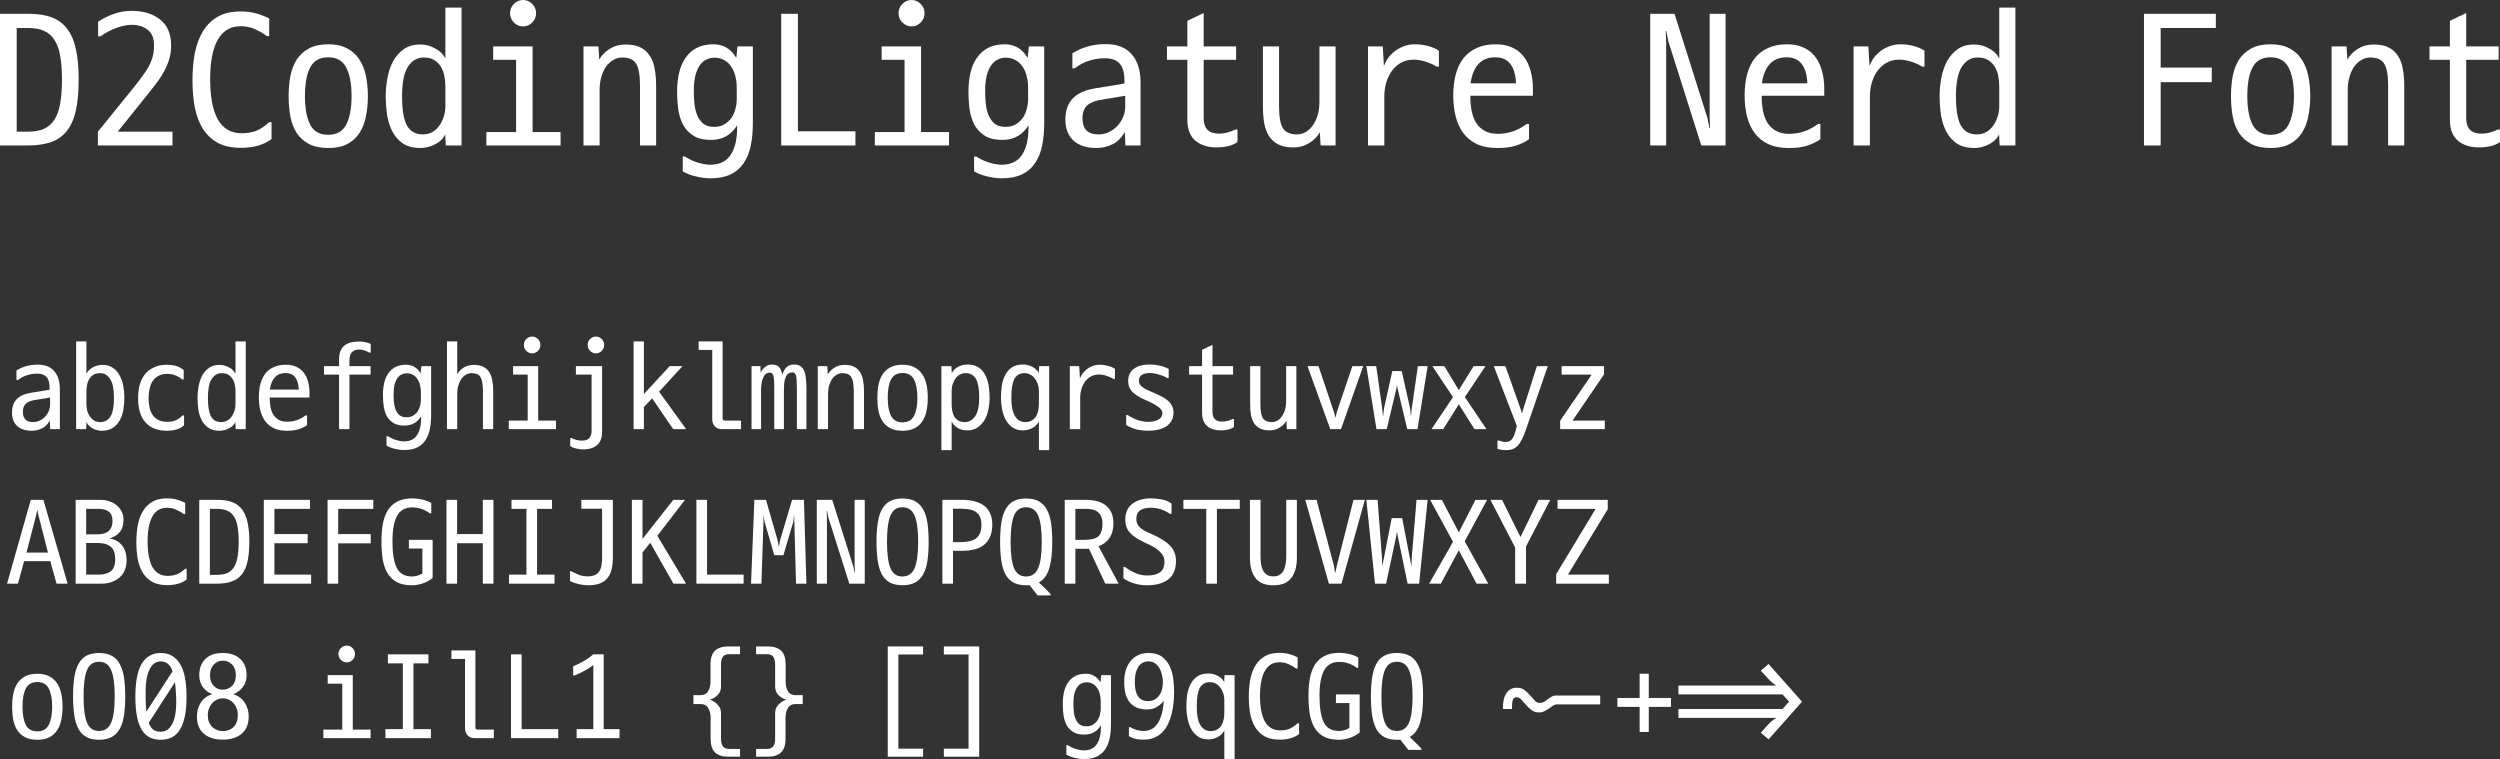 <?xml version="1.0" encoding="UTF-8" standalone="no"?>
<svg
   version="1.1"
   id="svg2"
   viewBox="0 0 353.952 107.482"
   height="30.334mm"
   width="99.893mm"
   sodipodi:docname="D2CodingLigature Nerd Font.svg"
   xmlns:inkscape="http://www.inkscape.org/namespaces/inkscape"
   xmlns:sodipodi="http://sodipodi.sourceforge.net/DTD/sodipodi-0.dtd"
   xmlns="http://www.w3.org/2000/svg"
   xmlns:svg="http://www.w3.org/2000/svg"
   xmlns:rdf="http://www.w3.org/1999/02/22-rdf-syntax-ns#"
   xmlns:cc="http://creativecommons.org/ns#"
   xmlns:dc="http://purl.org/dc/elements/1.1/">
  <rect x="0" y="0" width="353.952" height="107.482" fill="#333333" stroke="none"/>
  <sodipodi:namedview
     id="namedview12"
     pagecolor="#ffffff"
     bordercolor="#666666"
     borderopacity="1.0"
     inkscape:showpageshadow="2"
     inkscape:pageopacity="0.0"
     inkscape:pagecheckerboard="0"
     inkscape:deskcolor="#d1d1d1"
     inkscape:document-units="mm" />
  <defs
     id="defs4" />
  <g
     id="layer1"
     transform="translate(-64.507,-79.896)">
    <g
       aria-label="D2CodingLigature Nerd Font"
       id="text4136"
       style="font-size:27.5px;line-height:125%;font-family:'D2CodingLigature Nerd Font';text-decoration:underline;text-decoration-line:underline;letter-spacing:0px;word-spacing:0px;fill:#ffffff;stroke-width:1px">
      <path
         d="M 68.467,83.856 H 66.872 V 98.541 H 68.385 Q 69.815,98.541 70.75,98.129 71.685,97.689 72.235,96.809 72.812,95.901 73.032,94.499 73.28,93.096 73.28,91.144 73.28,89.219 73.032,87.844 72.812,86.469 72.235,85.589 71.685,84.681 70.75,84.269 69.842,83.856 68.467,83.856 Z M 68.44,100.494 H 64.507 V 81.849 H 68.577 Q 70.53,81.849 71.877,82.371 73.225,82.894 74.05,84.021 74.902,85.149 75.26,86.909 75.645,88.641 75.645,91.116 75.645,93.701 75.26,95.489 74.875,97.276 73.995,98.404 73.142,99.504 71.767,99.999 70.392,100.494 68.44,100.494 Z"
         id="path14" />
      <path
         d="M 78.395,85.039 V 82.976 Q 79.302,82.344 80.512,81.904 81.75,81.436 83.152,81.436 85.655,81.436 87.195,82.674 88.735,83.884 88.735,86.359 88.735,87.404 88.46,88.284 88.212,89.136 87.772,89.934 87.36,90.731 86.782,91.501 86.205,92.271 85.545,93.096 L 81.172,98.541 H 88.927 V 100.494 H 78.367 V 98.541 L 83.51,92.189 Q 84.17,91.364 84.665,90.676 85.187,89.989 85.545,89.329 85.93,88.641 86.122,87.926 86.315,87.184 86.315,86.304 86.315,84.819 85.435,84.131 84.582,83.416 83.152,83.416 82.217,83.416 81.117,83.801 80.045,84.159 78.725,85.039 Z"
         id="path16" />
      <path
         d="M 102.952,97.194 V 99.586 Q 101.302,100.824 98.635,100.824 96.682,100.824 95.362,100.136 94.07,99.421 93.245,98.156 92.447,96.891 92.09,95.131 91.76,93.371 91.76,91.281 91.76,89.191 92.09,87.404 92.447,85.616 93.245,84.324 94.042,83.004 95.335,82.261 96.627,81.519 98.552,81.519 99.79,81.519 100.78,81.794 101.77,82.069 102.622,82.509 V 85.011 H 102.292 Q 101.577,84.461 100.642,84.049 99.735,83.609 98.58,83.609 96.407,83.609 95.335,85.534 94.262,87.431 94.262,91.089 94.262,94.884 95.362,96.836 96.49,98.761 98.717,98.761 99.872,98.761 100.752,98.431 101.66,98.074 102.622,97.194 Z"
         id="path18" />
      <path
         d="M 110.982,100.851 Q 109.332,100.851 108.232,100.274 107.16,99.696 106.5,98.706 105.867,97.716 105.62,96.396 105.372,95.049 105.372,93.509 105.372,91.969 105.62,90.649 105.895,89.301 106.527,88.311 107.187,87.321 108.26,86.744 109.332,86.166 110.982,86.166 112.577,86.166 113.65,86.744 114.75,87.321 115.382,88.311 116.042,89.301 116.317,90.649 116.592,91.996 116.592,93.509 116.592,95.021 116.317,96.369 116.07,97.689 115.41,98.706 114.777,99.696 113.705,100.274 112.632,100.851 110.982,100.851 Z M 110.982,98.981 Q 112.77,98.981 113.512,97.551 114.282,96.094 114.282,93.509 114.282,90.869 113.512,89.439 112.77,88.009 110.982,88.009 109.167,88.009 108.425,89.439 107.682,90.841 107.682,93.509 107.682,96.094 108.425,97.551 109.167,98.981 110.982,98.981 Z"
         id="path20" />
      <path
         d="M 127.565,92.189 Q 127.565,91.419 127.427,90.676 127.29,89.934 126.932,89.356 126.575,88.751 125.97,88.394 125.392,88.036 124.485,88.036 123.11,88.036 122.257,89.356 121.432,90.649 121.432,93.509 121.432,96.396 122.12,97.661 122.835,98.926 124.375,98.926 125.035,98.926 125.612,98.651 126.19,98.349 126.602,97.826 127.042,97.276 127.29,96.534 127.565,95.791 127.565,94.884 Z M 124.017,86.194 Q 125.09,86.194 126.052,86.716 127.042,87.211 127.537,88.119 H 127.565 V 80.969 H 129.847 V 100.494 H 127.62 L 127.537,98.954 H 127.51 Q 127.345,99.366 126.96,99.724 126.602,100.081 126.107,100.329 125.64,100.576 125.09,100.714 124.54,100.851 124.045,100.851 122.532,100.851 121.57,100.219 120.635,99.586 120.085,98.569 119.535,97.524 119.315,96.204 119.122,94.856 119.122,93.426 119.122,92.189 119.37,90.896 119.617,89.604 120.167,88.559 120.745,87.514 121.68,86.854 122.615,86.194 124.017,86.194 Z"
         id="path22" />
      <path
         d="M 139.912,86.469 V 98.596 H 143.872 V 100.494 H 133.367 V 98.596 H 137.575 V 88.366 H 134.33 V 86.469 Z M 136.722,81.766 Q 136.722,80.996 137.272,80.446 137.822,79.896 138.565,79.896 139.307,79.896 139.857,80.446 140.407,80.996 140.407,81.766 140.407,82.536 139.857,83.086 139.307,83.636 138.565,83.636 137.822,83.636 137.272,83.086 136.722,82.536 136.722,81.766 Z"
         id="path24" />
      <path
         d="M 157.402,100.494 H 155.12 V 92.024 Q 155.12,89.796 154.57,88.916 154.02,88.036 152.59,88.036 151.93,88.036 151.325,88.394 150.747,88.724 150.307,89.329 149.895,89.934 149.647,90.786 149.4,91.639 149.4,92.656 V 100.494 H 147.117 V 86.469 H 149.235 L 149.345,88.339 Q 149.812,87.459 150.802,86.826 151.82,86.194 153.057,86.194 154.405,86.194 155.23,86.634 156.082,87.074 156.55,87.871 157.045,88.641 157.21,89.714 157.402,90.786 157.402,92.079 Z"
         id="path26" />
      <path
         d="M 168.815,92.271 Q 168.815,91.364 168.595,90.594 168.402,89.824 167.99,89.274 167.605,88.696 167,88.394 166.422,88.064 165.652,88.064 165.075,88.064 164.552,88.311 164.03,88.531 163.617,89.109 163.205,89.659 162.957,90.594 162.737,91.501 162.737,92.849 162.737,93.674 162.82,94.554 162.902,95.434 163.205,96.176 163.507,96.919 164.057,97.386 164.635,97.854 165.625,97.854 166.56,97.854 167.165,97.441 167.797,97.029 168.155,96.451 168.512,95.846 168.65,95.214 168.815,94.581 168.815,94.114 Z M 165.047,103.216 Q 167.027,103.216 167.935,101.841 168.87,100.494 168.87,97.909 V 97.634 Q 167.66,99.614 165.405,99.696 163.865,99.751 162.875,99.229 161.912,98.679 161.335,97.771 160.785,96.836 160.565,95.571 160.372,94.306 160.372,92.876 160.372,91.446 160.647,90.236 160.922,89.026 161.527,88.146 162.132,87.239 163.067,86.716 164.03,86.194 165.405,86.166 166.45,86.139 167.302,86.606 168.155,87.074 168.705,88.036 H 168.76 L 168.925,86.469 H 171.097 V 97.276 Q 171.097,99.091 170.795,100.549 170.492,102.006 169.777,103.024 169.09,104.041 167.935,104.591 166.78,105.141 165.102,105.141 164.112,105.141 163.012,104.866 161.912,104.619 161.17,104.151 V 102.061 H 161.5 Q 161.747,102.254 162.16,102.446 162.572,102.666 163.04,102.831 163.535,102.996 164.057,103.106 164.58,103.216 165.047,103.216 Z"
         id="path28" />
      <path
         d="M 185.617,98.486 V 100.494 H 175.112 V 81.849 H 177.477 V 98.486 Z"
         id="path30" />
      <path
         d="M 194.912,86.469 V 98.596 H 198.872 V 100.494 H 188.367 V 98.596 H 192.575 V 88.366 H 189.33 V 86.469 Z M 191.722,81.766 Q 191.722,80.996 192.272,80.446 192.822,79.896 193.565,79.896 194.307,79.896 194.857,80.446 195.407,80.996 195.407,81.766 195.407,82.536 194.857,83.086 194.307,83.636 193.565,83.636 192.822,83.636 192.272,83.086 191.722,82.536 191.722,81.766 Z"
         id="path32" />
      <path
         d="M 210.065,92.271 Q 210.065,91.364 209.845,90.594 209.652,89.824 209.24,89.274 208.855,88.696 208.25,88.394 207.672,88.064 206.902,88.064 206.325,88.064 205.802,88.311 205.28,88.531 204.867,89.109 204.455,89.659 204.207,90.594 203.987,91.501 203.987,92.849 203.987,93.674 204.07,94.554 204.152,95.434 204.455,96.176 204.757,96.919 205.307,97.386 205.885,97.854 206.875,97.854 207.81,97.854 208.415,97.441 209.047,97.029 209.405,96.451 209.762,95.846 209.9,95.214 210.065,94.581 210.065,94.114 Z M 206.297,103.216 Q 208.277,103.216 209.185,101.841 210.12,100.494 210.12,97.909 V 97.634 Q 208.91,99.614 206.655,99.696 205.115,99.751 204.125,99.229 203.162,98.679 202.585,97.771 202.035,96.836 201.815,95.571 201.622,94.306 201.622,92.876 201.622,91.446 201.897,90.236 202.172,89.026 202.777,88.146 203.382,87.239 204.317,86.716 205.28,86.194 206.655,86.166 207.7,86.139 208.552,86.606 209.405,87.074 209.955,88.036 H 210.01 L 210.175,86.469 H 212.347 V 97.276 Q 212.347,99.091 212.045,100.549 211.742,102.006 211.027,103.024 210.34,104.041 209.185,104.591 208.03,105.141 206.352,105.141 205.362,105.141 204.262,104.866 203.162,104.619 202.42,104.151 V 102.061 H 202.75 Q 202.997,102.254 203.41,102.446 203.822,102.666 204.29,102.831 204.785,102.996 205.307,103.106 205.83,103.216 206.297,103.216 Z"
         id="path34" />
      <path
         d="M 223.815,95.021 V 93.454 L 220.515,94.004 Q 219.167,94.196 218.452,94.801 217.765,95.406 217.765,96.644 217.765,97.744 218.315,98.349 218.892,98.926 220.047,98.926 220.817,98.926 221.505,98.596 222.192,98.266 222.687,97.744 223.21,97.194 223.512,96.479 223.815,95.764 223.815,95.021 Z M 216.335,89.576 V 87.431 Q 217.435,86.771 218.535,86.469 219.662,86.139 221.065,86.139 223.485,86.139 224.722,87.569 225.987,88.999 225.987,91.556 V 100.494 H 223.842 L 223.76,98.651 H 223.705 Q 223.072,99.806 222,100.329 220.955,100.851 219.69,100.851 217.682,100.851 216.5,99.806 215.345,98.734 215.345,96.836 215.345,94.939 216.362,93.866 217.38,92.766 219.525,92.409 L 223.705,91.721 V 91.336 Q 223.705,89.604 223.017,88.889 222.357,88.146 220.955,88.146 219.8,88.146 218.755,88.476 217.71,88.779 216.637,89.576 Z"
         id="path36" />
      <path
         d="M 239.71,98.239 V 99.999 Q 239.16,100.411 238.335,100.604 237.51,100.769 236.795,100.769 234.87,100.769 233.742,99.806 232.615,98.844 232.615,96.864 V 88.366 H 229.727 V 86.469 H 232.615 V 82.839 L 234.925,81.739 V 86.469 H 239.517 V 88.366 H 234.925 V 96.644 Q 234.925,98.816 237.07,98.816 237.73,98.816 238.307,98.651 238.912,98.486 239.38,98.239 Z"
         id="path38" />
      <path
         d="M 243.312,86.469 H 245.595 V 94.939 Q 245.595,97.166 246.145,98.046 246.695,98.926 248.125,98.926 248.785,98.926 249.362,98.596 249.967,98.239 250.38,97.634 250.82,97.029 251.067,96.176 251.315,95.324 251.315,94.306 V 86.469 H 253.597 V 100.494 H 251.48 L 251.37,98.624 Q 250.902,99.504 249.885,100.136 248.895,100.769 247.657,100.769 246.31,100.769 245.457,100.329 244.632,99.889 244.137,99.119 243.67,98.321 243.477,97.249 243.312,96.176 243.312,94.884 Z"
         id="path40" />
      <path
         d="M 260.28,86.469 260.445,89.246 Q 260.61,88.751 260.967,88.201 261.352,87.651 261.902,87.211 262.48,86.744 263.195,86.469 263.937,86.166 264.817,86.166 265.725,86.166 266.605,86.386 267.512,86.606 268.227,87.074 V 89.329 H 267.897 Q 267.265,88.916 266.385,88.641 265.505,88.339 264.625,88.339 263.635,88.339 262.865,88.779 262.122,89.191 261.572,89.934 261.05,90.649 260.775,91.584 260.5,92.519 260.5,93.536 V 100.494 H 258.19 V 86.469 Z"
         id="path42" />
      <path
         d="M 272.71,91.694 H 279.145 V 91.611 Q 278.952,88.009 276.202,88.009 273.26,88.009 272.71,91.666 Z M 276.285,86.166 Q 277.632,86.166 278.622,86.634 279.64,87.101 280.272,87.954 280.905,88.779 281.207,89.934 281.537,91.089 281.537,92.436 V 93.454 H 272.682 V 93.591 Q 272.682,94.691 272.875,95.654 273.067,96.589 273.507,97.304 273.975,98.019 274.717,98.431 275.46,98.844 276.587,98.844 277.605,98.844 278.65,98.514 279.722,98.156 280.657,97.441 H 280.987 V 99.614 Q 280.052,100.246 279.007,100.549 277.99,100.851 276.505,100.851 274.855,100.851 273.672,100.329 272.49,99.779 271.72,98.789 270.977,97.799 270.62,96.451 270.262,95.076 270.262,93.426 270.262,91.749 270.62,90.401 270.977,89.054 271.72,88.119 272.462,87.184 273.59,86.689 274.717,86.166 276.285,86.166 Z"
         id="path44" />
      <path
         d="M 305.38,100.494 300.705,85.726 300.43,84.296 H 300.347 L 300.402,85.809 V 100.494 H 298.147 V 81.849 H 301.585 L 306.26,96.644 306.535,98.046 H 306.617 L 306.562,96.561 V 81.849 H 308.817 V 100.494 Z"
         id="path46" />
      <path
         d="M 313.96,91.694 H 320.395 V 91.611 Q 320.202,88.009 317.452,88.009 314.51,88.009 313.96,91.666 Z M 317.535,86.166 Q 318.882,86.166 319.872,86.634 320.89,87.101 321.522,87.954 322.155,88.779 322.457,89.934 322.787,91.089 322.787,92.436 V 93.454 H 313.932 V 93.591 Q 313.932,94.691 314.125,95.654 314.317,96.589 314.757,97.304 315.225,98.019 315.967,98.431 316.71,98.844 317.837,98.844 318.855,98.844 319.9,98.514 320.972,98.156 321.907,97.441 H 322.237 V 99.614 Q 321.302,100.246 320.257,100.549 319.24,100.851 317.755,100.851 316.105,100.851 314.922,100.329 313.74,99.779 312.97,98.789 312.227,97.799 311.87,96.451 311.512,95.076 311.512,93.426 311.512,91.749 311.87,90.401 312.227,89.054 312.97,88.119 313.712,87.184 314.84,86.689 315.967,86.166 317.535,86.166 Z"
         id="path48" />
      <path
         d="M 329.03,86.469 329.195,89.246 Q 329.36,88.751 329.717,88.201 330.102,87.651 330.652,87.211 331.23,86.744 331.945,86.469 332.687,86.166 333.567,86.166 334.475,86.166 335.355,86.386 336.262,86.606 336.977,87.074 V 89.329 H 336.647 Q 336.015,88.916 335.135,88.641 334.255,88.339 333.375,88.339 332.385,88.339 331.615,88.779 330.872,89.191 330.322,89.934 329.8,90.649 329.525,91.584 329.25,92.519 329.25,93.536 V 100.494 H 326.94 V 86.469 Z"
         id="path50" />
      <path
         d="M 347.565,92.189 Q 347.565,91.419 347.427,90.676 347.29,89.934 346.932,89.356 346.575,88.751 345.97,88.394 345.392,88.036 344.485,88.036 343.11,88.036 342.257,89.356 341.432,90.649 341.432,93.509 341.432,96.396 342.12,97.661 342.835,98.926 344.375,98.926 345.035,98.926 345.612,98.651 346.19,98.349 346.602,97.826 347.042,97.276 347.29,96.534 347.565,95.791 347.565,94.884 Z M 344.017,86.194 Q 345.09,86.194 346.052,86.716 347.042,87.211 347.537,88.119 H 347.565 V 80.969 H 349.847 V 100.494 H 347.62 L 347.537,98.954 H 347.51 Q 347.345,99.366 346.96,99.724 346.602,100.081 346.107,100.329 345.64,100.576 345.09,100.714 344.54,100.851 344.045,100.851 342.532,100.851 341.57,100.219 340.635,99.586 340.085,98.569 339.535,97.524 339.315,96.204 339.122,94.856 339.122,93.426 339.122,92.189 339.37,90.896 339.617,89.604 340.167,88.559 340.745,87.514 341.68,86.854 342.615,86.194 344.017,86.194 Z"
         id="path52" />
      <path
         d="M 378.227,81.849 V 83.856 H 370.417 V 89.466 H 377.65 V 91.529 H 370.417 V 100.494 H 368.052 V 81.849 Z"
         id="path54" />
      <path
         d="M 385.982,100.851 Q 384.332,100.851 383.232,100.274 382.16,99.696 381.5,98.706 380.867,97.716 380.62,96.396 380.372,95.049 380.372,93.509 380.372,91.969 380.62,90.649 380.895,89.301 381.527,88.311 382.187,87.321 383.26,86.744 384.332,86.166 385.982,86.166 387.577,86.166 388.65,86.744 389.75,87.321 390.382,88.311 391.042,89.301 391.317,90.649 391.592,91.996 391.592,93.509 391.592,95.021 391.317,96.369 391.07,97.689 390.41,98.706 389.777,99.696 388.705,100.274 387.632,100.851 385.982,100.851 Z M 385.982,98.981 Q 387.77,98.981 388.512,97.551 389.282,96.094 389.282,93.509 389.282,90.869 388.512,89.439 387.77,88.009 385.982,88.009 384.167,88.009 383.425,89.439 382.682,90.841 382.682,93.509 382.682,96.094 383.425,97.551 384.167,98.981 385.982,98.981 Z"
         id="path56" />
      <path
         d="M 404.902,100.494 H 402.62 V 92.024 Q 402.62,89.796 402.07,88.916 401.52,88.036 400.09,88.036 399.43,88.036 398.825,88.394 398.247,88.724 397.807,89.329 397.395,89.934 397.147,90.786 396.9,91.639 396.9,92.656 V 100.494 H 394.617 V 86.469 H 396.735 L 396.845,88.339 Q 397.312,87.459 398.302,86.826 399.32,86.194 400.557,86.194 401.905,86.194 402.73,86.634 403.582,87.074 404.05,87.871 404.545,88.641 404.71,89.714 404.902,90.786 404.902,92.079 Z"
         id="path58" />
      <path
         d="M 418.46,98.239 V 99.999 Q 417.91,100.411 417.085,100.604 416.26,100.769 415.545,100.769 413.62,100.769 412.492,99.806 411.365,98.844 411.365,96.864 V 88.366 H 408.477 V 86.469 H 411.365 V 82.839 L 413.675,81.739 V 86.469 H 418.267 V 88.366 H 413.675 V 96.644 Q 413.675,98.816 415.82,98.816 416.48,98.816 417.057,98.651 417.662,98.486 418.13,98.239 Z"
         id="path60" />
    </g>
    <g
       aria-label="abcdefghijklmnopqrstuvwxyzABCDEFGHIJKLMNOPQRSTUVWXYZ oO08 iIlL1 {} [] g9qCGQ ~-+=&gt;"
       id="text4140"
       style="font-size:27.5px;line-height:125%;font-family:'D2CodingLigature Nerd Font';letter-spacing:0px;word-spacing:0px;fill:#ffffff;stroke-width:1px">
      <path
         d="M 71.597,137.171 V 136.174 L 69.497,136.524 Q 68.639,136.646 68.184,137.031 67.747,137.416 67.747,138.204 67.747,138.904 68.097,139.289 68.464,139.656 69.199,139.656 69.689,139.656 70.127,139.446 70.564,139.236 70.879,138.904 71.212,138.554 71.404,138.099 71.597,137.644 71.597,137.171 Z M 66.837,133.706 V 132.341 Q 67.537,131.921 68.237,131.729 68.954,131.519 69.847,131.519 71.387,131.519 72.174,132.429 72.979,133.339 72.979,134.966 V 140.654 H 71.614 L 71.562,139.481 H 71.527 Q 71.124,140.216 70.442,140.549 69.777,140.881 68.972,140.881 67.694,140.881 66.942,140.216 66.207,139.534 66.207,138.326 66.207,137.119 66.854,136.436 67.502,135.736 68.867,135.509 L 71.527,135.071 V 134.826 Q 71.527,133.724 71.089,133.269 70.669,132.796 69.777,132.796 69.042,132.796 68.377,133.006 67.712,133.199 67.029,133.706 Z"
         style="font-size:17.5px"
         id="path63" />
      <path
         d="M 76.742,137.084 Q 76.742,137.661 76.882,138.134 77.039,138.606 77.302,138.956 77.564,139.289 77.914,139.481 78.264,139.656 78.684,139.656 79.664,139.656 80.154,138.851 80.644,138.046 80.644,136.209 80.644,134.389 80.102,133.566 79.577,132.726 78.702,132.726 78.124,132.726 77.739,132.954 77.372,133.181 77.144,133.566 76.917,133.934 76.829,134.406 76.742,134.879 76.742,135.369 Z M 78.999,131.554 Q 79.892,131.554 80.487,131.974 81.082,132.376 81.432,133.041 81.799,133.689 81.957,134.511 82.114,135.334 82.114,136.156 82.114,137.031 81.974,137.889 81.834,138.729 81.467,139.394 81.099,140.059 80.469,140.479 79.857,140.881 78.894,140.881 78.579,140.881 78.247,140.794 77.914,140.706 77.617,140.549 77.337,140.391 77.109,140.164 76.882,139.936 76.777,139.674 H 76.759 L 76.707,140.654 H 75.289 V 128.229 H 76.742 V 132.779 H 76.759 Q 77.074,132.201 77.687,131.886 78.317,131.554 78.999,131.554 Z"
         style="font-size:17.5px"
         id="path65" />
      <path
         d="M 90.567,138.711 V 140.111 Q 90.042,140.566 89.429,140.724 88.834,140.881 88.152,140.881 86.139,140.881 85.089,139.691 84.057,138.501 84.057,136.261 84.057,135.194 84.302,134.319 84.564,133.444 85.072,132.831 85.597,132.219 86.349,131.886 87.119,131.536 88.134,131.536 88.817,131.536 89.394,131.694 89.989,131.851 90.514,132.289 V 133.619 H 90.304 Q 89.797,133.199 89.289,133.024 88.799,132.831 88.187,132.831 87.452,132.831 86.944,133.111 86.437,133.374 86.122,133.846 85.824,134.301 85.684,134.931 85.544,135.544 85.544,136.244 85.544,136.979 85.684,137.609 85.824,138.221 86.139,138.676 86.454,139.114 86.962,139.376 87.487,139.621 88.257,139.621 89.499,139.621 90.357,138.711 Z"
         style="font-size:17.5px"
         id="path67" />
      <path
         d="M 97.847,135.369 Q 97.847,134.879 97.759,134.406 97.672,133.934 97.444,133.566 97.217,133.181 96.832,132.954 96.464,132.726 95.887,132.726 95.012,132.726 94.469,133.566 93.944,134.389 93.944,136.209 93.944,138.046 94.382,138.851 94.837,139.656 95.817,139.656 96.237,139.656 96.604,139.481 96.972,139.289 97.234,138.956 97.514,138.606 97.672,138.134 97.847,137.661 97.847,137.084 Z M 95.589,131.554 Q 96.272,131.554 96.884,131.886 97.514,132.201 97.829,132.779 H 97.847 V 128.229 H 99.299 V 140.654 H 97.882 L 97.829,139.674 H 97.812 Q 97.707,139.936 97.462,140.164 97.234,140.391 96.919,140.549 96.622,140.706 96.272,140.794 95.922,140.881 95.607,140.881 94.644,140.881 94.032,140.479 93.437,140.076 93.087,139.429 92.737,138.764 92.597,137.924 92.474,137.066 92.474,136.156 92.474,135.369 92.632,134.546 92.789,133.724 93.139,133.059 93.507,132.394 94.102,131.974 94.697,131.554 95.589,131.554 Z"
         style="font-size:17.5px"
         id="path69" />
      <path
         d="M 102.712,135.054 H 106.807 V 135.001 Q 106.684,132.709 104.934,132.709 103.062,132.709 102.712,135.036 Z M 104.987,131.536 Q 105.844,131.536 106.474,131.834 107.122,132.131 107.524,132.674 107.927,133.199 108.119,133.934 108.329,134.669 108.329,135.526 V 136.174 H 102.694 V 136.261 Q 102.694,136.961 102.817,137.574 102.939,138.169 103.219,138.624 103.517,139.079 103.989,139.341 104.462,139.604 105.179,139.604 105.827,139.604 106.492,139.394 107.174,139.166 107.769,138.711 H 107.979 V 140.094 Q 107.384,140.496 106.719,140.689 106.072,140.881 105.127,140.881 104.077,140.881 103.324,140.549 102.572,140.199 102.082,139.569 101.609,138.939 101.382,138.081 101.154,137.206 101.154,136.156 101.154,135.089 101.382,134.231 101.609,133.374 102.082,132.779 102.554,132.184 103.272,131.869 103.989,131.536 104.987,131.536 Z"
         style="font-size:17.5px"
         id="path71" />
      <path
         d="M 116.782,129.821 Q 116.082,129.384 115.347,129.384 114.682,129.384 114.332,129.769 113.982,130.136 113.982,130.924 V 131.729 H 116.974 V 132.936 H 113.982 V 140.654 H 112.512 V 132.936 H 110.377 V 131.729 H 112.512 V 130.801 Q 112.512,129.454 113.229,128.859 113.947,128.246 115.347,128.246 115.802,128.246 116.204,128.334 116.624,128.404 116.992,128.596 V 129.821 Z"
         style="font-size:17.5px"
         id="path73" />
      <path
         d="M 124.097,135.421 Q 124.097,134.844 123.957,134.354 123.834,133.864 123.572,133.514 123.327,133.146 122.942,132.954 122.574,132.744 122.084,132.744 121.717,132.744 121.384,132.901 121.052,133.041 120.789,133.409 120.527,133.759 120.369,134.354 120.229,134.931 120.229,135.789 120.229,136.314 120.282,136.874 120.334,137.434 120.527,137.906 120.719,138.379 121.069,138.676 121.437,138.974 122.067,138.974 122.662,138.974 123.047,138.711 123.449,138.449 123.677,138.081 123.904,137.696 123.992,137.294 124.097,136.891 124.097,136.594 Z M 121.699,142.386 Q 122.959,142.386 123.537,141.511 124.132,140.654 124.132,139.009 V 138.834 Q 123.362,140.094 121.927,140.146 120.947,140.181 120.317,139.849 119.704,139.499 119.337,138.921 118.987,138.326 118.847,137.521 118.724,136.716 118.724,135.806 118.724,134.896 118.899,134.126 119.074,133.356 119.459,132.796 119.844,132.219 120.439,131.886 121.052,131.554 121.927,131.536 122.592,131.519 123.134,131.816 123.677,132.114 124.027,132.726 H 124.062 L 124.167,131.729 H 125.549 V 138.606 Q 125.549,139.761 125.357,140.689 125.164,141.616 124.709,142.264 124.272,142.911 123.537,143.261 122.802,143.611 121.734,143.611 121.104,143.611 120.404,143.436 119.704,143.279 119.232,142.981 V 141.651 H 119.442 Q 119.599,141.774 119.862,141.896 120.124,142.036 120.422,142.141 120.737,142.246 121.069,142.316 121.402,142.386 121.699,142.386 Z"
         style="font-size:17.5px"
         id="path75" />
      <path
         d="M 134.334,140.654 H 132.882 V 135.264 Q 132.882,133.846 132.532,133.286 132.182,132.726 131.272,132.726 130.852,132.726 130.467,132.954 130.099,133.164 129.819,133.549 129.557,133.934 129.399,134.476 129.242,135.019 129.242,135.666 V 140.654 H 127.789 V 128.229 H 129.242 V 132.884 Q 129.539,132.324 130.152,131.939 130.782,131.554 131.569,131.554 132.427,131.554 132.952,131.834 133.494,132.114 133.792,132.621 134.107,133.111 134.212,133.794 134.334,134.476 134.334,135.299 Z"
         style="font-size:17.5px"
         id="path77" />
      <path
         d="M 140.704,131.729 V 139.446 H 143.224 V 140.654 H 136.539 V 139.446 H 139.217 V 132.936 H 137.152 V 131.729 Z M 138.674,128.736 Q 138.674,128.246 139.024,127.896 139.374,127.546 139.847,127.546 140.319,127.546 140.669,127.896 141.019,128.246 141.019,128.736 141.019,129.226 140.669,129.576 140.319,129.926 139.847,129.926 139.374,129.926 139.024,129.576 138.674,129.226 138.674,128.736 Z"
         style="font-size:17.5px"
         id="path79" />
      <path
         d="M 145.447,141.914 Q 145.744,142.071 146.112,142.176 146.497,142.281 146.917,142.281 148.264,142.281 148.264,140.899 V 132.936 H 146.042 V 131.729 H 149.752 V 141.039 Q 149.752,142.299 149.034,142.911 148.317,143.524 147.092,143.524 146.637,143.524 146.112,143.401 145.587,143.296 145.237,143.034 V 141.914 Z M 147.704,128.736 Q 147.704,128.246 148.054,127.896 148.404,127.546 148.877,127.546 149.349,127.546 149.699,127.896 150.049,128.246 150.049,128.736 150.049,129.226 149.699,129.576 149.349,129.926 148.877,129.926 148.404,129.926 148.054,129.576 147.704,129.226 147.704,128.736 Z"
         style="font-size:17.5px"
         id="path81" />
      <path
         d="M 157.819,135.351 161.652,140.654 H 159.814 L 156.839,136.296 155.667,137.521 V 140.654 H 154.214 V 128.229 H 155.667 V 135.684 L 159.324,131.729 H 161.144 Z"
         style="font-size:17.5px"
         id="path83" />
      <path
         d="M 166.814,128.229 V 139.079 Q 166.814,139.271 166.884,139.359 166.972,139.446 167.199,139.446 H 169.422 V 140.654 H 166.727 Q 166.044,140.654 165.694,140.234 165.344,139.814 165.344,139.254 V 129.436 H 163.419 V 128.229 Z"
         style="font-size:17.5px"
         id="path85" />
      <path
         d="M 175.267,132.971 Q 175.704,131.501 176.894,131.501 177.437,131.501 177.769,131.694 178.119,131.886 178.312,132.306 178.522,132.709 178.592,133.356 178.679,134.004 178.679,134.896 V 140.654 H 177.332 V 134.844 Q 177.332,134.196 177.297,133.759 177.279,133.321 177.209,133.076 177.139,132.831 177.017,132.726 176.894,132.621 176.702,132.621 176.317,132.621 176.072,132.831 175.844,133.024 175.704,133.391 175.582,133.741 175.529,134.214 175.494,134.686 175.494,135.211 V 140.654 H 174.129 V 134.844 Q 174.129,134.196 174.094,133.776 174.077,133.356 174.007,133.111 173.937,132.849 173.814,132.761 173.692,132.656 173.482,132.656 173.132,132.656 172.887,132.884 172.659,133.094 172.519,133.461 172.379,133.811 172.309,134.284 172.257,134.756 172.257,135.246 V 140.654 H 170.909 V 131.729 H 172.169 L 172.204,132.674 Q 172.449,132.114 172.887,131.816 173.324,131.501 173.727,131.501 174.462,131.501 174.777,131.834 175.109,132.149 175.267,132.971 Z"
         style="font-size:17.5px"
         id="path87" />
      <path
         d="M 186.834,140.654 H 185.382 V 135.264 Q 185.382,133.846 185.032,133.286 184.682,132.726 183.772,132.726 183.352,132.726 182.967,132.954 182.599,133.164 182.319,133.549 182.057,133.934 181.899,134.476 181.742,135.019 181.742,135.666 V 140.654 H 180.289 V 131.729 H 181.637 L 181.707,132.919 Q 182.004,132.359 182.634,131.956 183.282,131.554 184.069,131.554 184.927,131.554 185.452,131.834 185.994,132.114 186.292,132.621 186.607,133.111 186.712,133.794 186.834,134.476 186.834,135.299 Z"
         style="font-size:17.5px"
         id="path89" />
      <path
         d="M 192.294,140.881 Q 191.244,140.881 190.544,140.514 189.862,140.146 189.442,139.516 189.039,138.886 188.882,138.046 188.724,137.189 188.724,136.209 188.724,135.229 188.882,134.389 189.057,133.531 189.459,132.901 189.879,132.271 190.562,131.904 191.244,131.536 192.294,131.536 193.309,131.536 193.992,131.904 194.692,132.271 195.094,132.901 195.514,133.531 195.689,134.389 195.864,135.246 195.864,136.209 195.864,137.171 195.689,138.029 195.532,138.869 195.112,139.516 194.709,140.146 194.027,140.514 193.344,140.881 192.294,140.881 Z M 192.294,139.691 Q 193.432,139.691 193.904,138.781 194.394,137.854 194.394,136.209 194.394,134.529 193.904,133.619 193.432,132.709 192.294,132.709 191.139,132.709 190.667,133.619 190.194,134.511 190.194,136.209 190.194,137.854 190.667,138.781 191.139,139.691 192.294,139.691 Z"
         style="font-size:17.5px"
         id="path91" />
      <path
         d="M 199.242,137.014 Q 199.242,137.504 199.312,137.976 199.399,138.449 199.592,138.834 199.802,139.201 200.169,139.429 200.537,139.656 201.114,139.656 201.989,139.656 202.567,138.834 203.144,137.994 203.144,136.174 203.144,134.336 202.672,133.531 202.199,132.726 201.219,132.726 200.799,132.726 200.432,132.919 200.082,133.094 199.819,133.444 199.557,133.776 199.399,134.249 199.242,134.721 199.242,135.299 Z M 201.412,140.829 Q 200.729,140.829 200.152,140.514 199.574,140.181 199.259,139.604 H 199.242 V 143.629 H 197.789 V 131.729 H 199.207 L 199.259,132.709 H 199.277 Q 199.399,132.446 199.627,132.219 199.872,131.991 200.152,131.834 200.449,131.676 200.782,131.589 201.114,131.501 201.429,131.501 202.392,131.501 203.004,131.886 203.617,132.271 203.967,132.936 204.334,133.584 204.474,134.441 204.614,135.281 204.614,136.226 204.614,137.049 204.439,137.871 204.282,138.694 203.897,139.359 203.512,140.006 202.899,140.426 202.304,140.829 201.412,140.829 Z"
         style="font-size:17.5px"
         id="path93" />
      <path
         d="M 211.597,135.299 Q 211.597,134.721 211.422,134.249 211.264,133.776 210.984,133.444 210.722,133.094 210.354,132.919 209.987,132.726 209.567,132.726 208.587,132.726 208.132,133.531 207.694,134.336 207.694,136.174 207.694,137.994 208.219,138.834 208.762,139.656 209.637,139.656 210.214,139.656 210.582,139.429 210.967,139.201 211.194,138.834 211.422,138.449 211.509,137.976 211.597,137.504 211.597,137.014 Z M 209.339,140.829 Q 208.447,140.829 207.852,140.409 207.257,139.989 206.889,139.324 206.539,138.659 206.382,137.836 206.224,137.014 206.224,136.226 206.224,135.316 206.347,134.476 206.487,133.619 206.837,132.971 207.187,132.306 207.782,131.904 208.394,131.501 209.357,131.501 209.672,131.501 210.022,131.589 210.372,131.676 210.669,131.834 210.984,131.991 211.212,132.219 211.457,132.446 211.562,132.709 H 211.579 L 211.632,131.729 H 213.049 V 143.629 H 211.597 V 139.604 H 211.579 Q 211.264,140.181 210.634,140.514 210.022,140.829 209.339,140.829 Z"
         style="font-size:17.5px"
         id="path95" />
      <path
         d="M 217.302,131.729 217.407,133.496 Q 217.512,133.181 217.739,132.831 217.984,132.481 218.334,132.201 218.702,131.904 219.157,131.729 219.629,131.536 220.189,131.536 220.767,131.536 221.327,131.676 221.904,131.816 222.359,132.114 V 133.549 H 222.149 Q 221.747,133.286 221.187,133.111 220.627,132.919 220.067,132.919 219.437,132.919 218.947,133.199 218.474,133.461 218.124,133.934 217.792,134.389 217.617,134.984 217.442,135.579 217.442,136.226 V 140.654 H 215.972 V 131.729 Z"
         style="font-size:17.5px"
         id="path97" />
      <path
         d="M 224.162,138.659 Q 224.914,139.149 225.667,139.394 226.437,139.621 227.014,139.621 227.907,139.621 228.484,139.324 229.079,139.009 229.079,138.326 229.079,137.941 228.502,137.504 227.942,137.066 226.594,136.489 225.439,135.981 224.827,135.386 224.232,134.774 224.232,133.846 224.232,132.726 225.037,132.114 225.842,131.501 227.329,131.501 227.994,131.501 228.677,131.659 229.359,131.799 229.972,132.131 V 133.426 H 229.762 Q 229.534,133.269 229.219,133.146 228.922,133.006 228.572,132.919 228.239,132.814 227.889,132.761 227.557,132.709 227.259,132.709 226.577,132.709 226.157,132.989 225.754,133.251 225.754,133.776 225.754,134.074 225.877,134.301 226.017,134.529 226.297,134.739 226.594,134.949 227.049,135.159 227.504,135.369 228.134,135.631 228.589,135.824 229.044,136.069 229.499,136.296 229.849,136.611 230.217,136.926 230.427,137.346 230.654,137.766 230.654,138.309 230.654,139.009 230.357,139.499 230.059,139.989 229.569,140.304 229.079,140.601 228.414,140.741 227.767,140.881 227.067,140.881 226.262,140.881 225.527,140.724 224.792,140.566 223.952,140.076 V 138.659 Z"
         style="font-size:17.5px"
         id="path99" />
      <path
         d="M 239.212,139.219 V 140.339 Q 238.862,140.601 238.337,140.724 237.812,140.829 237.357,140.829 236.132,140.829 235.414,140.216 234.697,139.604 234.697,138.344 V 132.936 H 232.859 V 131.729 H 234.697 V 129.419 L 236.167,128.719 V 131.729 H 239.089 V 132.936 H 236.167 V 138.204 Q 236.167,139.586 237.532,139.586 237.952,139.586 238.319,139.481 238.704,139.376 239.002,139.219 Z"
         style="font-size:17.5px"
         id="path101" />
      <path
         d="M 241.504,131.729 H 242.957 V 137.119 Q 242.957,138.536 243.307,139.096 243.657,139.656 244.567,139.656 244.987,139.656 245.354,139.446 245.739,139.219 246.002,138.834 246.282,138.449 246.439,137.906 246.597,137.364 246.597,136.716 V 131.729 H 248.049 V 140.654 H 246.702 L 246.632,139.464 Q 246.334,140.024 245.687,140.426 245.057,140.829 244.269,140.829 243.412,140.829 242.869,140.549 242.344,140.269 242.029,139.779 241.732,139.271 241.609,138.589 241.504,137.906 241.504,137.084 Z"
         style="font-size:17.5px"
         id="path103" />
      <path
         d="M 253.579,139.044 253.772,138.239 255.977,131.729 H 257.517 L 254.367,140.654 H 252.844 L 249.624,131.729 H 251.182 L 253.369,138.239 Z"
         style="font-size:17.5px"
         id="path105" />
      <path
         d="M 262.959,132.429 264.167,137.784 264.272,138.886 264.377,137.801 265.252,131.729 H 266.634 L 265.199,140.654 H 263.747 L 262.364,134.844 262.294,134.354 262.224,134.844 260.842,140.654 H 259.389 L 257.954,131.729 H 259.354 L 260.194,137.679 260.317,138.921 260.457,137.714 261.629,132.429 Z"
         style="font-size:17.5px"
         id="path107" />
      <path
         d="M 271.902,136.121 274.964,140.654 H 273.267 L 271.044,137.136 268.839,140.654 H 267.177 L 270.222,136.121 267.299,131.729 H 268.997 L 271.044,135.124 273.144,131.729 H 274.824 Z"
         style="font-size:17.5px"
         id="path109" />
      <path
         d="M 276.522,143.454 V 142.264 H 276.732 Q 276.977,142.351 277.187,142.404 277.414,142.474 277.572,142.474 278.079,142.474 278.394,142.246 278.709,142.019 278.972,141.284 L 279.269,140.216 275.997,131.729 H 277.642 L 279.864,137.994 279.987,138.449 280.109,137.994 282.104,131.729 H 283.644 L 280.547,140.724 Q 280.284,141.511 280.004,142.054 279.742,142.614 279.409,142.964 279.094,143.314 278.692,143.471 278.307,143.629 277.799,143.629 277.502,143.629 277.187,143.594 276.889,143.559 276.522,143.454 Z"
         style="font-size:17.5px"
         id="path111" />
      <path
         d="M 291.712,139.446 V 140.654 H 285.394 V 139.464 L 289.857,132.936 H 285.604 V 131.729 H 291.607 V 132.901 L 287.144,139.446 Z"
         style="font-size:17.5px"
         id="path113" />
      <path
         d="M 70.652,150.664 74.082,162.529 H 72.507 L 71.632,159.344 H 67.922 L 67.047,162.529 H 65.507 L 68.867,150.664 Z M 69.777,152.064 69.637,152.781 68.254,158.136 H 71.299 L 69.934,152.781 Z"
         style="font-size:17.5px"
         id="path115" />
      <path
         d="M 78.474,151.941 H 76.707 V 155.546 H 78.247 Q 78.719,155.546 79.104,155.459 79.507,155.371 79.804,155.144 80.102,154.916 80.259,154.566 80.434,154.199 80.434,153.639 80.434,152.746 79.927,152.344 79.419,151.941 78.474,151.941 Z M 78.317,156.771 H 76.707 V 161.251 H 78.509 Q 79.559,161.251 80.189,160.779 80.819,160.289 80.819,159.099 80.819,157.804 80.172,157.296 79.542,156.771 78.317,156.771 Z M 78.754,162.529 H 75.219 V 150.664 H 78.772 Q 79.367,150.664 79.944,150.856 80.539,151.031 80.977,151.399 81.432,151.749 81.712,152.274 81.992,152.781 81.992,153.464 81.992,154.636 81.432,155.266 80.889,155.879 80.049,156.106 V 156.141 Q 81.099,156.299 81.764,157.086 82.429,157.874 82.429,159.239 82.429,160.009 82.167,160.639 81.904,161.251 81.414,161.671 80.924,162.091 80.242,162.319 79.577,162.546 78.754,162.529 Z"
         style="font-size:17.5px"
         id="path117" />
      <path
         d="M 90.934,160.429 V 161.951 Q 89.884,162.739 88.187,162.739 86.944,162.739 86.104,162.301 85.282,161.846 84.757,161.041 84.249,160.236 84.022,159.116 83.812,157.996 83.812,156.666 83.812,155.336 84.022,154.199 84.249,153.061 84.757,152.239 85.264,151.399 86.087,150.926 86.909,150.454 88.134,150.454 88.922,150.454 89.552,150.629 90.182,150.804 90.724,151.084 V 152.676 H 90.514 Q 90.059,152.326 89.464,152.064 88.887,151.784 88.152,151.784 86.769,151.784 86.087,153.009 85.404,154.216 85.404,156.544 85.404,158.959 86.104,160.201 86.822,161.426 88.239,161.426 88.974,161.426 89.534,161.216 90.112,160.989 90.724,160.429 Z"
         style="font-size:17.5px"
         id="path119" />
      <path
         d="M 95.239,151.941 H 94.224 V 161.286 H 95.187 Q 96.097,161.286 96.692,161.024 97.287,160.744 97.637,160.184 98.004,159.606 98.144,158.714 98.302,157.821 98.302,156.579 98.302,155.354 98.144,154.479 98.004,153.604 97.637,153.044 97.287,152.466 96.692,152.204 96.114,151.941 95.239,151.941 Z M 95.222,162.529 H 92.719 V 150.664 H 95.309 Q 96.552,150.664 97.409,150.996 98.267,151.329 98.792,152.046 99.334,152.764 99.562,153.884 99.807,154.986 99.807,156.561 99.807,158.206 99.562,159.344 99.317,160.481 98.757,161.199 98.214,161.899 97.339,162.214 96.464,162.529 95.222,162.529 Z"
         style="font-size:17.5px"
         id="path121" />
      <path
         d="M 108.557,162.529 H 101.854 V 150.664 H 108.399 V 151.941 H 103.359 V 155.511 H 108.067 V 156.806 H 103.359 V 161.251 H 108.557 Z"
         style="font-size:17.5px"
         id="path123" />
      <path
         d="M 117.359,150.664 V 151.941 H 112.389 V 155.511 H 116.992 V 156.824 H 112.389 V 162.529 H 110.884 V 150.664 Z"
         style="font-size:17.5px"
         id="path125" />
      <path
         d="M 125.357,152.571 Q 124.219,151.731 122.872,151.731 121.384,151.731 120.719,152.939 120.072,154.129 120.072,156.561 120.072,159.011 120.667,160.271 121.279,161.514 122.854,161.514 123.187,161.514 123.624,161.391 124.062,161.269 124.307,161.059 V 157.559 H 122.399 V 156.334 H 125.759 V 161.724 Q 125.147,162.214 124.359,162.494 123.589,162.756 122.802,162.756 121.507,162.756 120.667,162.301 119.844,161.846 119.354,161.024 118.882,160.201 118.689,159.064 118.514,157.926 118.514,156.561 118.514,155.196 118.707,154.076 118.917,152.956 119.407,152.151 119.914,151.346 120.754,150.909 121.594,150.454 122.889,150.454 123.554,150.454 124.237,150.611 124.919,150.751 125.567,151.101 V 152.571 Z"
         style="font-size:17.5px"
         id="path127" />
      <path
         d="M 134.369,150.664 V 162.529 H 132.864 V 156.806 H 129.224 V 162.529 H 127.719 V 150.664 H 129.224 V 155.511 H 132.864 V 150.664 Z"
         style="font-size:17.5px"
         id="path129" />
      <path
         d="M 142.664,150.664 V 151.941 H 140.547 V 161.251 H 143.014 V 162.529 H 136.574 V 161.251 H 139.042 V 151.941 H 136.924 V 150.664 Z"
         style="font-size:17.5px"
         id="path131" />
      <path
         d="M 151.274,150.664 V 158.836 Q 151.274,159.746 151.099,160.481 150.942,161.199 150.539,161.706 150.137,162.214 149.454,162.494 148.789,162.756 147.757,162.756 147.512,162.756 147.197,162.721 146.882,162.686 146.532,162.616 146.182,162.529 145.832,162.424 145.482,162.301 145.202,162.144 V 160.779 H 145.412 Q 146.077,161.129 146.584,161.321 147.109,161.496 147.722,161.496 148.317,161.496 148.702,161.321 149.104,161.146 149.332,160.814 149.577,160.464 149.664,159.991 149.752,159.501 149.752,158.871 V 151.924 H 146.812 V 150.664 Z"
         style="font-size:17.5px"
         id="path133" />
      <path
         d="M 157.574,155.756 161.634,162.529 H 159.849 L 156.577,156.754 H 156.559 L 155.474,158.119 V 162.529 H 153.969 V 150.664 H 155.474 V 156.176 H 155.492 L 159.832,150.664 H 161.494 Z"
         style="font-size:17.5px"
         id="path135" />
      <path
         d="M 169.789,161.251 V 162.529 H 163.104 V 150.664 H 164.609 V 161.251 Z"
         style="font-size:17.5px"
         id="path137" />
      <path
         d="M 176.789,153.884 175.424,158.504 H 174.129 L 172.782,153.866 172.607,152.816 V 153.499 L 172.309,162.529 H 170.839 L 171.312,150.664 H 172.957 L 174.602,156.386 174.777,157.331 174.952,156.386 176.649,150.664 H 178.329 L 178.679,162.529 H 177.209 L 176.964,153.516 V 152.834 Z"
         style="font-size:17.5px"
         id="path139" />
      <path
         d="M 184.752,162.529 181.777,153.131 181.602,152.221 H 181.549 L 181.584,153.184 V 162.529 H 180.149 V 150.664 H 182.337 L 185.312,160.079 185.487,160.971 H 185.539 L 185.504,160.026 V 150.664 H 186.939 V 162.529 Z"
         style="font-size:17.5px"
         id="path141" />
      <path
         d="M 192.277,150.471 Q 193.344,150.471 194.062,150.856 194.779,151.241 195.199,152.011 195.637,152.764 195.812,153.919 195.987,155.074 195.987,156.614 195.987,158.154 195.812,159.309 195.637,160.464 195.199,161.234 194.779,161.986 194.062,162.371 193.344,162.756 192.277,162.756 191.209,162.756 190.492,162.371 189.792,161.986 189.372,161.234 188.952,160.464 188.777,159.309 188.602,158.154 188.602,156.614 188.602,155.074 188.777,153.919 188.952,152.764 189.372,152.011 189.792,151.241 190.492,150.856 191.209,150.471 192.277,150.471 Z M 192.277,151.714 Q 191.069,151.714 190.579,152.886 190.089,154.059 190.089,156.614 190.089,159.169 190.579,160.341 191.069,161.514 192.277,161.514 193.484,161.514 193.992,160.341 194.499,159.169 194.499,156.614 194.499,154.059 193.992,152.886 193.484,151.714 192.277,151.714 Z"
         style="font-size:17.5px"
         id="path143" />
      <path
         d="M 204.999,154.146 Q 204.999,155.949 203.967,156.911 202.934,157.874 200.747,157.874 H 199.434 V 162.529 H 197.929 V 150.664 H 200.747 Q 201.709,150.664 202.479,150.874 203.267,151.066 203.827,151.486 204.387,151.906 204.684,152.571 204.999,153.236 204.999,154.146 Z M 203.459,154.181 Q 203.459,153.499 203.249,153.061 203.039,152.624 202.672,152.379 202.304,152.116 201.779,152.029 201.272,151.924 200.677,151.924 H 199.434 V 156.649 H 200.449 Q 201.132,156.649 201.674,156.544 202.234,156.439 202.619,156.176 203.022,155.896 203.232,155.424 203.459,154.934 203.459,154.181 Z"
         style="font-size:17.5px"
         id="path145" />
      <path
         d="M 209.777,150.471 Q 210.844,150.471 211.562,150.856 212.279,151.241 212.699,152.011 213.137,152.764 213.312,153.919 213.487,155.074 213.487,156.614 213.487,158.924 213.067,160.341 212.664,161.759 211.597,162.354 L 213.242,163.981 V 164.191 H 211.404 L 210.267,162.739 Q 210.144,162.756 210.022,162.756 209.899,162.756 209.777,162.756 208.709,162.756 207.992,162.371 207.292,161.986 206.872,161.234 206.452,160.464 206.277,159.309 206.102,158.154 206.102,156.614 206.102,155.074 206.277,153.919 206.452,152.764 206.872,152.011 207.292,151.241 207.992,150.856 208.709,150.471 209.777,150.471 Z M 209.777,151.714 Q 208.569,151.714 208.079,152.886 207.589,154.059 207.589,156.614 207.589,159.169 208.079,160.341 208.569,161.514 209.777,161.514 210.984,161.514 211.492,160.341 211.999,159.169 211.999,156.614 211.999,154.059 211.492,152.886 210.984,151.714 209.777,151.714 Z"
         style="font-size:17.5px"
         id="path147" />
      <path
         d="M 220.032,157.226 222.884,162.529 H 220.994 L 218.684,157.594 H 216.759 V 162.529 H 215.254 V 150.664 H 218.142 Q 220.224,150.664 221.187,151.556 222.149,152.431 222.149,153.971 222.149,155.284 221.554,156.106 220.977,156.911 220.032,157.226 Z M 220.592,153.989 Q 220.592,153.411 220.417,153.026 220.242,152.624 219.944,152.396 219.647,152.151 219.209,152.046 218.789,151.941 218.299,151.941 H 216.759 V 156.334 H 217.809 Q 218.509,156.334 219.034,156.246 219.559,156.159 219.909,155.914 220.259,155.651 220.417,155.196 220.592,154.741 220.592,153.989 Z"
         style="font-size:17.5px"
         id="path149" />
      <path
         d="M 223.567,161.776 V 160.166 H 223.777 Q 224.617,160.779 225.369,161.076 226.139,161.374 226.962,161.374 228.117,161.374 228.747,160.919 229.377,160.446 229.377,159.396 229.377,158.644 228.782,158.066 228.204,157.471 227.329,157.069 226.367,156.631 225.702,156.264 225.037,155.879 224.617,155.459 224.197,155.039 224.004,154.549 223.829,154.059 223.829,153.411 223.829,152.641 224.109,152.081 224.407,151.521 224.897,151.171 225.404,150.804 226.052,150.629 226.699,150.454 227.417,150.454 228.152,150.454 228.939,150.594 229.744,150.734 230.374,151.189 V 152.641 H 230.129 Q 228.904,151.784 227.469,151.784 226.472,151.784 225.929,152.151 225.387,152.519 225.387,153.359 225.387,154.094 225.877,154.549 226.367,155.004 227.102,155.301 228.187,155.756 228.922,156.211 229.674,156.649 230.129,157.121 230.602,157.594 230.794,158.136 231.004,158.661 231.004,159.291 231.004,161.076 229.919,161.916 228.852,162.756 226.909,162.756 225.912,162.756 225.072,162.494 224.232,162.231 223.567,161.776 Z"
         style="font-size:17.5px"
         id="path151" />
      <path
         d="M 236.797,162.529 H 235.292 V 151.941 H 232.054 V 150.664 H 240.034 V 151.941 H 236.797 Z"
         style="font-size:17.5px"
         id="path153" />
      <path
         d="M 244.707,162.756 Q 243.062,162.756 242.257,161.741 241.469,160.709 241.469,158.854 V 150.664 H 242.974 V 158.696 Q 242.974,159.221 243.044,159.729 243.114,160.219 243.307,160.621 243.499,161.006 243.849,161.251 244.199,161.496 244.759,161.496 H 244.829 Q 245.372,161.496 245.722,161.251 246.072,161.006 246.264,160.621 246.457,160.219 246.527,159.729 246.614,159.221 246.614,158.696 V 150.664 H 248.119 V 158.854 Q 248.119,160.709 247.314,161.741 246.527,162.756 244.882,162.756 Z"
         style="font-size:17.5px"
         id="path155" />
      <path
         d="M 253.544,161.059 253.807,159.869 256.134,150.664 H 257.744 L 254.437,162.529 H 252.652 L 249.309,150.664 H 250.902 L 253.334,159.869 Z"
         style="font-size:17.5px"
         id="path157" />
      <path
         d="M 263.029,153.254 264.342,160.079 264.394,158.714 265.059,150.664 H 266.634 L 265.427,162.529 H 263.799 L 262.382,155.704 262.277,155.126 262.207,155.704 260.754,162.529 H 259.179 L 257.954,150.664 H 259.547 L 260.159,158.714 260.212,160.079 261.542,153.254 Z"
         style="font-size:17.5px"
         id="path159" />
      <path
         d="M 271.884,156.544 275.209,162.529 H 273.564 L 271.044,157.804 268.507,162.529 H 266.844 L 270.222,156.614 V 156.596 L 266.984,150.664 H 268.647 L 271.044,155.266 273.407,150.664 H 275.052 L 271.884,156.526 Z"
         style="font-size:17.5px"
         id="path161" />
      <path
         d="M 282.332,150.664 H 283.994 L 280.564,157.261 V 162.529 H 279.024 V 157.419 L 275.524,150.664 H 277.169 L 279.777,155.931 Z"
         style="font-size:17.5px"
         id="path163" />
      <path
         d="M 292.289,161.251 V 162.529 H 284.834 V 161.181 L 290.417,151.941 H 285.027 V 150.664 H 292.132 V 151.994 L 286.497,161.251 Z"
         style="font-size:17.5px"
         id="path165" />
      <path
         d="M 69.794,184.631 Q 68.744,184.631 68.044,184.264 67.362,183.896 66.942,183.266 66.539,182.636 66.382,181.796 66.224,180.939 66.224,179.959 66.224,178.979 66.382,178.139 66.557,177.281 66.959,176.651 67.379,176.021 68.062,175.654 68.744,175.286 69.794,175.286 70.809,175.286 71.492,175.654 72.192,176.021 72.594,176.651 73.014,177.281 73.189,178.139 73.364,178.996 73.364,179.959 73.364,180.921 73.189,181.779 73.032,182.619 72.612,183.266 72.209,183.896 71.527,184.264 70.844,184.631 69.794,184.631 Z M 69.794,183.441 Q 70.932,183.441 71.404,182.531 71.894,181.604 71.894,179.959 71.894,178.279 71.404,177.369 70.932,176.459 69.794,176.459 68.639,176.459 68.167,177.369 67.694,178.261 67.694,179.959 67.694,181.604 68.167,182.531 68.639,183.441 69.794,183.441 Z"
         style="font-size:17.5px"
         id="path167" />
      <path
         d="M 78.527,172.346 Q 79.594,172.346 80.312,172.731 81.029,173.116 81.449,173.886 81.887,174.639 82.062,175.794 82.237,176.949 82.237,178.489 82.237,180.029 82.062,181.184 81.887,182.339 81.449,183.109 81.029,183.861 80.312,184.246 79.594,184.631 78.527,184.631 77.459,184.631 76.742,184.246 76.042,183.861 75.622,183.109 75.202,182.339 75.027,181.184 74.852,180.029 74.852,178.489 74.852,176.949 75.027,175.794 75.202,174.639 75.622,173.886 76.042,173.116 76.742,172.731 77.459,172.346 78.527,172.346 Z M 78.527,173.589 Q 77.319,173.589 76.829,174.761 76.339,175.934 76.339,178.489 76.339,181.044 76.829,182.216 77.319,183.389 78.527,183.389 79.734,183.389 80.242,182.216 80.749,181.044 80.749,178.489 80.749,175.934 80.242,174.761 79.734,173.589 78.527,173.589 Z"
         style="font-size:17.5px"
         id="path169" />
      <path
         d="M 87.277,172.346 Q 89.027,172.346 89.972,173.851 90.917,175.339 90.917,178.559 90.917,180.186 90.672,181.341 90.427,182.496 89.954,183.231 89.499,183.966 88.817,184.299 88.134,184.631 87.277,184.631 86.384,184.631 85.702,184.299 85.037,183.966 84.582,183.231 84.127,182.496 83.899,181.341 83.672,180.186 83.672,178.559 83.672,175.339 84.582,173.851 85.509,172.346 87.277,172.346 Z M 87.259,183.494 Q 88.327,183.494 88.922,182.339 89.534,181.166 89.447,178.594 89.412,177.999 89.377,177.474 89.342,176.931 89.289,176.476 L 85.562,182.234 Q 85.807,182.899 86.209,183.196 86.612,183.494 87.259,183.494 Z M 87.259,173.536 Q 86.209,173.536 85.632,174.779 85.054,176.021 85.124,178.611 85.142,179.224 85.159,179.714 85.177,180.204 85.229,180.659 L 88.939,174.936 Q 88.467,173.536 87.259,173.536 Z"
         style="font-size:17.5px"
         id="path171" />
      <path
         d="M 96.044,183.406 Q 96.989,183.406 97.584,182.811 98.179,182.216 98.179,181.149 98.179,180.624 98.004,180.186 97.847,179.749 97.549,179.434 97.269,179.119 96.884,178.944 96.499,178.769 96.044,178.769 95.624,178.769 95.239,178.944 94.854,179.119 94.557,179.434 94.277,179.749 94.102,180.186 93.927,180.624 93.927,181.149 93.927,181.674 94.084,182.094 94.259,182.514 94.539,182.811 94.837,183.091 95.222,183.249 95.607,183.406 96.044,183.406 Z M 96.044,177.544 Q 96.779,177.544 97.339,177.019 97.899,176.494 97.899,175.496 97.899,174.551 97.374,173.991 96.849,173.431 96.044,173.431 95.292,173.431 94.767,173.991 94.242,174.551 94.242,175.496 94.242,176.004 94.382,176.389 94.539,176.756 94.784,177.019 95.047,177.281 95.362,177.421 95.694,177.544 96.044,177.544 Z M 96.044,184.614 Q 94.382,184.614 93.384,183.791 92.387,182.951 92.387,181.341 92.387,180.239 92.929,179.381 93.472,178.524 94.574,178.174 93.734,177.859 93.227,177.176 92.719,176.476 92.719,175.514 92.719,174.044 93.577,173.204 94.434,172.346 96.027,172.346 97.619,172.346 98.512,173.186 99.422,174.026 99.422,175.514 99.422,176.476 98.879,177.176 98.354,177.859 97.549,178.174 98.599,178.524 99.159,179.381 99.719,180.239 99.719,181.341 99.719,182.951 98.704,183.791 97.707,184.614 96.044,184.614 Z"
         style="font-size:17.5px"
         id="path173" />
      <path
         d="M 114.454,175.479 V 183.196 H 116.974 V 184.404 H 110.289 V 183.196 H 112.967 V 176.686 H 110.902 V 175.479 Z M 112.424,172.486 Q 112.424,171.996 112.774,171.646 113.124,171.296 113.597,171.296 114.069,171.296 114.419,171.646 114.769,171.996 114.769,172.486 114.769,172.976 114.419,173.326 114.069,173.676 113.597,173.676 113.124,173.676 112.774,173.326 112.424,172.976 112.424,172.486 Z"
         style="font-size:17.5px"
         id="path175" />
      <path
         d="M 125.164,172.539 V 173.816 H 123.047 V 183.126 H 125.514 V 184.404 H 119.074 V 183.126 H 121.542 V 173.816 H 119.424 V 172.539 Z"
         style="font-size:17.5px"
         id="path177" />
      <path
         d="M 131.814,171.979 V 182.829 Q 131.814,183.021 131.884,183.109 131.972,183.196 132.199,183.196 H 134.422 V 184.404 H 131.727 Q 131.044,184.404 130.694,183.984 130.344,183.564 130.344,183.004 V 173.186 H 128.419 V 171.979 Z"
         style="font-size:17.5px"
         id="path179" />
      <path
         d="M 143.539,183.126 V 184.404 H 136.854 V 172.539 H 138.359 V 183.126 Z"
         style="font-size:17.5px"
         id="path181" />
      <path
         d="M 146.147,184.404 V 183.126 H 148.509 V 174.061 H 148.492 Q 148.264,174.254 147.932,174.464 147.617,174.674 147.249,174.866 146.899,175.059 146.532,175.234 146.164,175.409 145.867,175.531 H 145.657 V 174.236 Q 146.479,173.886 147.249,173.431 148.037,172.976 148.474,172.539 H 149.979 V 183.126 H 152.219 V 184.404 Z"
         style="font-size:17.5px"
         id="path183" />
      <path
         d="M 162.684,178.314 H 163.664 Q 164.452,178.314 164.767,177.754 165.099,177.194 165.099,176.406 V 173.991 Q 165.099,172.609 165.747,172.014 166.394,171.419 167.619,171.419 H 169.282 V 172.521 H 167.689 Q 167.112,172.521 166.849,172.889 166.587,173.239 166.587,174.026 V 177.071 Q 166.587,177.824 166.114,178.296 165.659,178.769 165.064,178.926 V 178.961 Q 165.327,179.066 165.589,179.241 165.869,179.399 166.079,179.626 166.307,179.854 166.447,180.151 166.587,180.449 166.587,180.816 V 184.421 Q 166.587,185.209 166.849,185.559 167.112,185.926 167.689,185.926 H 169.282 V 187.029 H 167.619 Q 166.394,187.029 165.747,186.434 165.117,185.856 165.117,184.456 V 181.499 Q 165.117,180.711 164.784,180.151 164.452,179.574 163.664,179.574 H 162.684 Z"
         style="font-size:17.5px"
         id="path185" />
      <path
         d="M 178.154,179.574 H 177.174 Q 176.387,179.574 176.054,180.151 175.722,180.711 175.722,181.499 V 184.456 Q 175.722,185.856 175.074,186.434 174.444,187.029 173.219,187.029 H 171.557 V 185.926 H 173.149 Q 173.727,185.926 173.989,185.559 174.252,185.209 174.252,184.421 V 180.816 Q 174.252,180.449 174.392,180.151 174.532,179.854 174.742,179.626 174.969,179.399 175.232,179.241 175.512,179.066 175.774,178.961 V 178.926 Q 175.179,178.769 174.707,178.296 174.252,177.824 174.252,177.071 V 174.026 Q 174.252,173.239 173.989,172.889 173.727,172.521 173.149,172.521 H 171.557 V 171.419 H 173.219 Q 174.444,171.419 175.092,172.014 175.739,172.609 175.739,173.991 V 176.406 Q 175.739,177.194 176.054,177.754 176.387,178.314 177.174,178.314 H 178.154 Z"
         style="font-size:17.5px"
         id="path187" />
      <path
         d="M 195.199,171.419 V 172.556 H 191.699 V 185.891 H 195.199 V 187.029 H 190.194 V 171.419 Z"
         style="font-size:17.5px"
         id="path189" />
      <path
         d="M 203.144,171.419 V 187.029 H 198.139 V 185.891 H 201.639 V 172.556 H 198.139 V 171.419 Z"
         style="font-size:17.5px"
         id="path191" />
      <path
         d="M 220.347,179.171 Q 220.347,178.594 220.207,178.104 220.084,177.614 219.822,177.264 219.577,176.896 219.192,176.704 218.824,176.494 218.334,176.494 217.967,176.494 217.634,176.651 217.302,176.791 217.039,177.159 216.777,177.509 216.619,178.104 216.479,178.681 216.479,179.539 216.479,180.064 216.532,180.624 216.584,181.184 216.777,181.656 216.969,182.129 217.319,182.426 217.687,182.724 218.317,182.724 218.912,182.724 219.297,182.461 219.699,182.199 219.927,181.831 220.154,181.446 220.242,181.044 220.347,180.641 220.347,180.344 Z M 217.949,186.136 Q 219.209,186.136 219.787,185.261 220.382,184.404 220.382,182.759 V 182.584 Q 219.612,183.844 218.177,183.896 217.197,183.931 216.567,183.599 215.954,183.249 215.587,182.671 215.237,182.076 215.097,181.271 214.974,180.466 214.974,179.556 214.974,178.646 215.149,177.876 215.324,177.106 215.709,176.546 216.094,175.969 216.689,175.636 217.302,175.304 218.177,175.286 218.842,175.269 219.384,175.566 219.927,175.864 220.277,176.476 H 220.312 L 220.417,175.479 H 221.799 V 182.356 Q 221.799,183.511 221.607,184.439 221.414,185.366 220.959,186.014 220.522,186.661 219.787,187.011 219.052,187.361 217.984,187.361 217.354,187.361 216.654,187.186 215.954,187.029 215.482,186.731 V 185.401 H 215.692 Q 215.849,185.524 216.112,185.646 216.374,185.786 216.672,185.891 216.987,185.996 217.319,186.066 217.652,186.136 217.949,186.136 Z"
         style="font-size:17.5px"
         id="path193" />
      <path
         d="M 224.337,184.124 V 182.846 H 224.547 Q 224.949,183.109 225.439,183.249 225.929,183.389 226.419,183.389 227.732,183.389 228.449,182.251 229.167,181.114 229.272,179.101 228.887,179.644 228.274,179.994 227.679,180.344 226.892,180.344 226.017,180.344 225.404,180.064 224.809,179.784 224.407,179.276 224.022,178.769 223.847,178.069 223.672,177.351 223.672,176.476 223.672,175.584 223.882,174.831 224.109,174.079 224.529,173.536 224.967,172.976 225.614,172.661 226.262,172.346 227.119,172.346 228.292,172.346 229.009,172.871 229.727,173.396 230.112,174.219 230.497,175.041 230.619,176.039 230.742,177.019 230.742,177.929 230.742,178.646 230.654,179.434 230.584,180.204 230.392,180.956 230.217,181.691 229.902,182.356 229.587,183.021 229.114,183.529 228.642,184.019 227.977,184.316 227.312,184.614 226.437,184.614 225.807,184.614 225.282,184.509 224.774,184.386 224.337,184.124 Z M 229.149,176.476 Q 229.149,175.986 229.027,175.479 228.922,174.954 228.677,174.534 228.432,174.096 228.047,173.816 227.679,173.536 227.137,173.536 226.577,173.536 226.192,173.781 225.824,174.026 225.597,174.429 225.369,174.831 225.264,175.356 225.177,175.864 225.177,176.389 225.177,176.949 225.247,177.456 225.334,177.964 225.544,178.349 225.754,178.716 226.122,178.944 226.489,179.154 227.067,179.154 227.644,179.154 228.029,178.909 228.432,178.664 228.677,178.279 228.939,177.894 229.044,177.421 229.149,176.931 229.149,176.476 Z"
         style="font-size:17.5px"
         id="path195" />
      <path
         d="M 237.847,179.049 Q 237.847,178.471 237.672,177.999 237.514,177.526 237.234,177.194 236.972,176.844 236.604,176.669 236.237,176.476 235.817,176.476 234.837,176.476 234.382,177.281 233.944,178.086 233.944,179.924 233.944,181.744 234.469,182.584 235.012,183.406 235.887,183.406 236.464,183.406 236.832,183.179 237.217,182.951 237.444,182.584 237.672,182.199 237.759,181.726 237.847,181.254 237.847,180.764 Z M 235.589,184.579 Q 234.697,184.579 234.102,184.159 233.507,183.739 233.139,183.074 232.789,182.409 232.632,181.586 232.474,180.764 232.474,179.976 232.474,179.066 232.597,178.226 232.737,177.369 233.087,176.721 233.437,176.056 234.032,175.654 234.644,175.251 235.607,175.251 235.922,175.251 236.272,175.339 236.622,175.426 236.919,175.584 237.234,175.741 237.462,175.969 237.707,176.196 237.812,176.459 H 237.829 L 237.882,175.479 H 239.299 V 187.379 H 237.847 V 183.354 H 237.829 Q 237.514,183.931 236.884,184.264 236.272,184.579 235.589,184.579 Z"
         style="font-size:17.5px"
         id="path197" />
      <path
         d="M 248.434,182.304 V 183.826 Q 247.384,184.614 245.687,184.614 244.444,184.614 243.604,184.176 242.782,183.721 242.257,182.916 241.749,182.111 241.522,180.991 241.312,179.871 241.312,178.541 241.312,177.211 241.522,176.074 241.749,174.936 242.257,174.114 242.764,173.274 243.587,172.801 244.409,172.329 245.634,172.329 246.422,172.329 247.052,172.504 247.682,172.679 248.224,172.959 V 174.551 H 248.014 Q 247.559,174.201 246.964,173.939 246.387,173.659 245.652,173.659 244.269,173.659 243.587,174.884 242.904,176.091 242.904,178.419 242.904,180.834 243.604,182.076 244.322,183.301 245.739,183.301 246.474,183.301 247.034,183.091 247.612,182.864 248.224,182.304 Z"
         style="font-size:17.5px"
         id="path199" />
      <path
         d="M 256.607,174.446 Q 255.469,173.606 254.122,173.606 252.634,173.606 251.969,174.814 251.322,176.004 251.322,178.436 251.322,180.886 251.917,182.146 252.529,183.389 254.104,183.389 254.437,183.389 254.874,183.266 255.312,183.144 255.557,182.934 V 179.434 H 253.649 V 178.209 H 257.009 V 183.599 Q 256.397,184.089 255.609,184.369 254.839,184.631 254.052,184.631 252.757,184.631 251.917,184.176 251.094,183.721 250.604,182.899 250.132,182.076 249.939,180.939 249.764,179.801 249.764,178.436 249.764,177.071 249.957,175.951 250.167,174.831 250.657,174.026 251.164,173.221 252.004,172.784 252.844,172.329 254.139,172.329 254.804,172.329 255.487,172.486 256.169,172.626 256.817,172.976 V 174.446 Z"
         style="font-size:17.5px"
         id="path201" />
      <path
         d="M 262.277,172.346 Q 263.344,172.346 264.062,172.731 264.779,173.116 265.199,173.886 265.637,174.639 265.812,175.794 265.987,176.949 265.987,178.489 265.987,180.799 265.567,182.216 265.164,183.634 264.097,184.229 L 265.742,185.856 V 186.066 H 263.904 L 262.767,184.614 Q 262.644,184.631 262.522,184.631 262.399,184.631 262.277,184.631 261.209,184.631 260.492,184.246 259.792,183.861 259.372,183.109 258.952,182.339 258.777,181.184 258.602,180.029 258.602,178.489 258.602,176.949 258.777,175.794 258.952,174.639 259.372,173.886 259.792,173.116 260.492,172.731 261.209,172.346 262.277,172.346 Z M 262.277,173.589 Q 261.069,173.589 260.579,174.761 260.089,175.934 260.089,178.489 260.089,181.044 260.579,182.216 261.069,183.389 262.277,183.389 263.484,183.389 263.992,182.216 264.499,181.044 264.499,178.489 264.499,175.934 263.992,174.761 263.484,173.589 262.277,173.589 Z"
         style="font-size:17.5px"
         id="path203" />
      <path
         d="M 277.292,180.274 Q 277.274,179.626 277.379,179.084 277.484,178.524 277.729,178.121 277.957,177.719 278.342,177.491 278.727,177.264 279.269,177.264 279.917,177.264 280.354,177.596 280.792,177.929 281.142,178.349 281.492,178.751 281.807,179.084 282.104,179.416 282.472,179.416 282.857,179.416 283.119,179.259 283.382,179.084 283.644,178.891 283.889,178.699 284.169,178.541 284.467,178.366 284.887,178.366 H 291.064 V 179.626 H 284.852 Q 284.642,179.626 284.379,179.801 284.117,179.976 283.819,180.204 283.504,180.414 283.154,180.589 282.804,180.764 282.419,180.764 281.789,180.764 281.352,180.431 280.897,180.099 280.564,179.696 280.214,179.276 279.899,178.944 279.584,178.611 279.217,178.611 278.814,178.611 278.692,178.996 278.569,179.381 278.569,180.274 Z"
         style="font-size:17.5px"
         id="path205" />
      <path
         d="M 296.647,178.716 V 175.286 H 297.942 V 178.716 H 301.092 V 179.976 H 297.942 V 183.529 H 296.647 V 179.976 H 293.497 V 178.716 Z"
         style="font-size:17.5px"
         id="path207" />
      <path
         d="M 319.642,179.241 314.899,184.579 313.797,183.634 314.899,182.426 Q 315.354,181.919 315.984,181.534 H 302.142 V 180.274 H 316.877 L 317.804,179.241 316.877,178.209 H 302.142 V 176.949 H 315.984 Q 315.389,176.581 314.899,176.039 L 313.797,174.849 314.899,173.904 Z"
         style="font-size:17.5px"
         id="path209" />
    </g>
  </g>
</svg>
